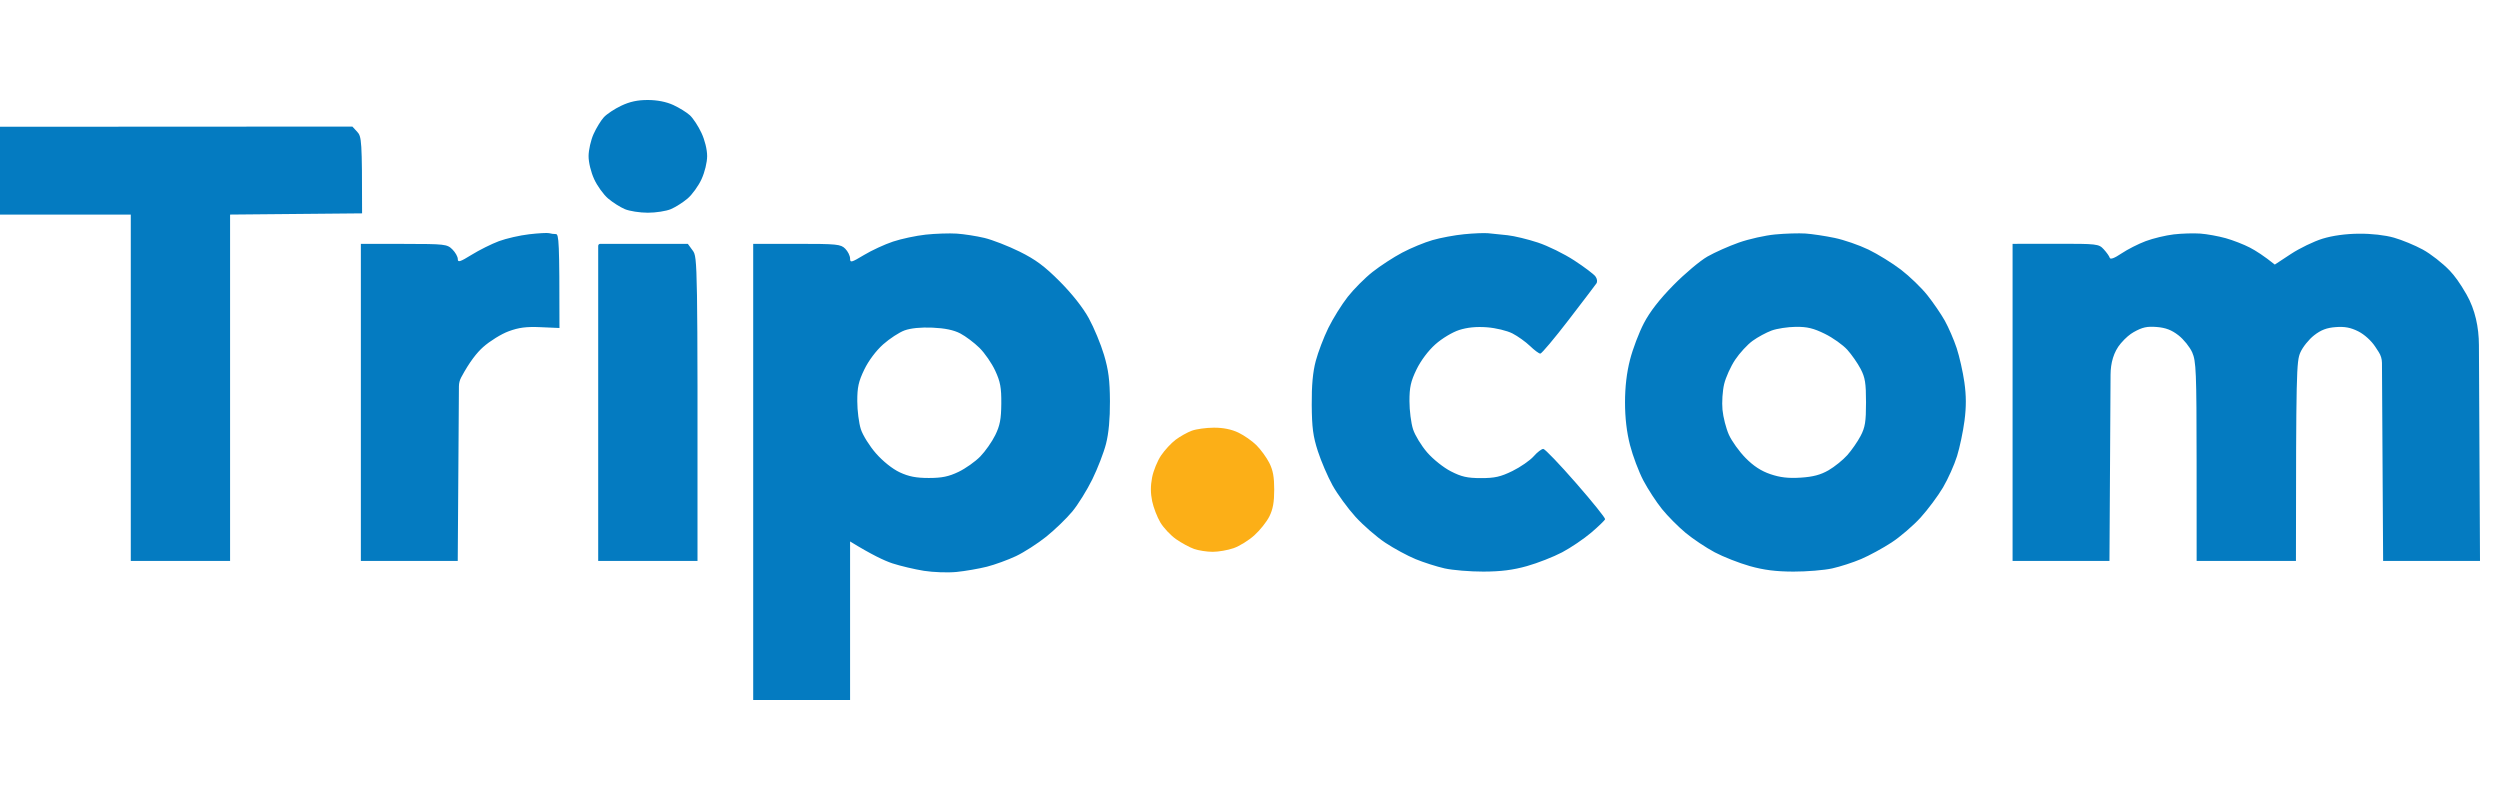 <svg width="125" height="40" viewBox="0 0 125 40" fill="none" xmlns="http://www.w3.org/2000/svg">
<path fill-rule="evenodd" clip-rule="evenodd" d="M32.393 5C32.862 5.001 33.312 5.089 33.664 5.25C33.963 5.388 34.338 5.62 34.497 5.766C34.656 5.914 34.915 6.307 35.071 6.643C35.24 7.001 35.357 7.478 35.357 7.802C35.357 8.119 35.238 8.608 35.076 8.96C34.922 9.296 34.609 9.73 34.381 9.924C34.153 10.119 33.776 10.358 33.543 10.457C33.309 10.556 32.792 10.636 32.393 10.636C31.993 10.636 31.475 10.556 31.242 10.457C31.009 10.358 30.632 10.119 30.404 9.924C30.177 9.73 29.863 9.296 29.709 8.96C29.546 8.604 29.428 8.121 29.429 7.802C29.431 7.499 29.542 7.005 29.678 6.704C29.814 6.401 30.045 6.025 30.19 5.865C30.336 5.705 30.727 5.444 31.061 5.287C31.489 5.083 31.879 4.999 32.393 5ZM0 6.338L17.619 6.329L17.861 6.59C18.082 6.828 18.104 7.019 18.104 10.668L11.504 10.729V28.048H6.539V10.729H0V6.338ZM27.458 11.659C27.542 11.685 27.691 11.704 27.791 11.704C27.946 11.704 27.973 12.047 27.973 16.4L27.034 16.359C26.315 16.327 25.939 16.376 25.43 16.565C25.063 16.7 24.491 17.055 24.158 17.352C23.851 17.626 23.481 18.081 23.057 18.874C22.983 19.011 22.947 19.164 22.946 19.32L22.887 28.048H18.043V12.192L20.192 12.195C22.251 12.197 22.354 12.209 22.618 12.469C22.769 12.619 22.892 12.838 22.89 12.955C22.887 13.133 23.004 13.096 23.583 12.738C23.966 12.501 24.578 12.196 24.945 12.059C25.311 11.923 25.993 11.767 26.459 11.713C26.925 11.659 27.374 11.635 27.458 11.659ZM47.832 11.68C48.198 11.704 48.825 11.802 49.225 11.897C49.624 11.994 50.414 12.301 50.98 12.581C51.782 12.979 52.227 13.308 52.99 14.074C53.602 14.689 54.147 15.379 54.44 15.912C54.698 16.382 55.04 17.205 55.2 17.742C55.426 18.502 55.491 19.014 55.497 20.059C55.502 20.946 55.435 21.67 55.3 22.194C55.189 22.629 54.881 23.425 54.618 23.962C54.355 24.499 53.906 25.222 53.62 25.57C53.333 25.917 52.745 26.486 52.313 26.833C51.879 27.18 51.198 27.617 50.799 27.806C50.399 27.995 49.745 28.233 49.346 28.335C48.946 28.436 48.264 28.554 47.832 28.597C47.398 28.641 46.663 28.615 46.197 28.541C45.731 28.466 45.023 28.299 44.623 28.169C44.224 28.037 43.583 27.737 42.504 27.072V35H37.66V12.192H39.84C41.859 12.192 42.038 12.211 42.262 12.436C42.395 12.57 42.504 12.79 42.504 12.924C42.504 13.147 42.562 13.133 43.2 12.75C43.583 12.519 44.237 12.217 44.653 12.079C45.07 11.94 45.805 11.784 46.288 11.731C46.771 11.68 47.465 11.657 47.832 11.68ZM44.157 17.219C43.802 17.536 43.43 18.031 43.216 18.474C42.928 19.071 42.862 19.363 42.864 20.059C42.864 20.529 42.945 21.159 43.043 21.462C43.14 21.763 43.481 22.308 43.801 22.672C44.148 23.068 44.623 23.445 44.986 23.616C45.438 23.827 45.807 23.899 46.439 23.899C47.092 23.899 47.434 23.829 47.923 23.595C48.273 23.428 48.763 23.081 49.013 22.825C49.262 22.569 49.6 22.089 49.762 21.758C49.997 21.279 50.058 20.958 50.065 20.181C50.071 19.379 50.017 19.086 49.761 18.535C49.59 18.165 49.237 17.653 48.974 17.394C48.712 17.136 48.28 16.811 48.014 16.672C47.683 16.5 47.241 16.409 46.621 16.382C46.042 16.358 45.538 16.407 45.228 16.52C44.962 16.617 44.48 16.932 44.157 17.219ZM74.412 11.662C74.612 11.68 75.048 11.725 75.381 11.762C75.714 11.798 76.396 11.963 76.894 12.128C77.394 12.292 78.212 12.695 78.711 13.021C79.211 13.347 79.687 13.706 79.77 13.818C79.86 13.939 79.88 14.084 79.819 14.174C79.761 14.258 79.135 15.082 78.426 16.004C77.717 16.926 77.082 17.681 77.016 17.681C76.949 17.681 76.718 17.51 76.501 17.3C76.284 17.092 75.889 16.809 75.623 16.672C75.351 16.533 74.794 16.399 74.352 16.365C73.818 16.325 73.37 16.369 72.959 16.5C72.616 16.611 72.099 16.922 71.766 17.219C71.411 17.536 71.04 18.031 70.825 18.474C70.537 19.071 70.472 19.363 70.473 20.059C70.473 20.529 70.554 21.159 70.652 21.462C70.749 21.763 71.067 22.285 71.357 22.62C71.653 22.962 72.175 23.379 72.544 23.567C73.075 23.839 73.364 23.905 74.049 23.905C74.74 23.906 75.03 23.84 75.623 23.55C76.023 23.353 76.5 23.023 76.683 22.816C76.866 22.607 77.084 22.441 77.167 22.446C77.251 22.451 77.986 23.219 78.802 24.154C79.618 25.088 80.272 25.9 80.255 25.96C80.238 26.018 79.924 26.322 79.559 26.633C79.192 26.945 78.538 27.387 78.106 27.616C77.672 27.844 76.882 28.154 76.35 28.304C75.647 28.502 75.047 28.577 74.17 28.58C73.504 28.581 72.632 28.509 72.232 28.42C71.833 28.33 71.179 28.121 70.779 27.956C70.38 27.792 69.698 27.424 69.266 27.137C68.832 26.85 68.161 26.265 67.772 25.838C67.384 25.41 66.868 24.702 66.627 24.267C66.386 23.83 66.055 23.062 65.893 22.559C65.653 21.818 65.595 21.379 65.587 20.242C65.58 19.265 65.641 18.599 65.788 18.047C65.904 17.61 66.186 16.87 66.416 16.4C66.646 15.931 67.082 15.23 67.384 14.845C67.686 14.46 68.247 13.896 68.63 13.595C69.013 13.293 69.68 12.858 70.113 12.63C70.546 12.401 71.227 12.119 71.627 12.005C72.026 11.889 72.735 11.757 73.201 11.712C73.667 11.665 74.212 11.643 74.412 11.662ZM90.275 11.676C90.608 11.7 91.262 11.797 91.728 11.895C92.195 11.991 92.957 12.255 93.424 12.48C93.89 12.706 94.622 13.158 95.05 13.486C95.478 13.815 96.069 14.384 96.363 14.754C96.657 15.122 97.052 15.699 97.24 16.034C97.427 16.37 97.695 16.987 97.834 17.406C97.972 17.826 98.145 18.594 98.219 19.114C98.314 19.785 98.315 20.342 98.225 21.035C98.155 21.572 97.988 22.367 97.853 22.803C97.718 23.239 97.402 23.945 97.151 24.372C96.899 24.798 96.393 25.477 96.027 25.881C95.66 26.284 95.007 26.845 94.574 27.127C94.141 27.41 93.46 27.78 93.061 27.95C92.661 28.121 92.007 28.333 91.608 28.421C91.208 28.51 90.336 28.581 89.67 28.58C88.793 28.577 88.192 28.502 87.49 28.304C86.958 28.154 86.167 27.843 85.734 27.614C85.301 27.383 84.647 26.947 84.281 26.643C83.914 26.338 83.383 25.803 83.1 25.453C82.816 25.102 82.397 24.459 82.167 24.023C81.938 23.586 81.638 22.791 81.501 22.255C81.334 21.605 81.251 20.892 81.251 20.12C81.251 19.348 81.334 18.636 81.501 17.986C81.638 17.449 81.95 16.626 82.196 16.156C82.495 15.583 82.981 14.959 83.673 14.256C84.241 13.679 85.004 13.038 85.371 12.828C85.737 12.619 86.447 12.303 86.945 12.128C87.445 11.951 88.263 11.768 88.762 11.722C89.262 11.674 89.942 11.655 90.275 11.676ZM87.631 17.041C87.375 17.225 86.983 17.65 86.759 17.986C86.535 18.321 86.287 18.87 86.207 19.205C86.127 19.541 86.089 20.116 86.124 20.486C86.158 20.854 86.302 21.418 86.444 21.736C86.587 22.055 86.962 22.578 87.278 22.898C87.675 23.302 88.059 23.552 88.52 23.708C89.006 23.874 89.413 23.921 90.033 23.882C90.652 23.843 91.029 23.742 91.426 23.514C91.725 23.341 92.147 23.001 92.364 22.758C92.581 22.514 92.88 22.083 93.03 21.797C93.257 21.365 93.301 21.086 93.301 20.12C93.301 19.154 93.257 18.875 93.03 18.443C92.88 18.158 92.581 17.727 92.364 17.487C92.147 17.247 91.644 16.888 91.244 16.692C90.676 16.412 90.359 16.336 89.791 16.342C89.391 16.346 88.846 16.429 88.58 16.527C88.314 16.625 87.886 16.855 87.631 17.041ZM110.014 11.679C110.347 11.703 110.918 11.807 111.285 11.909C111.651 12.012 112.196 12.224 112.496 12.381C112.795 12.537 113.198 12.794 113.74 13.229L114.541 12.702C114.981 12.412 115.695 12.067 116.129 11.934C116.632 11.78 117.288 11.69 117.945 11.685C118.575 11.679 119.257 11.757 119.701 11.884C120.101 11.998 120.748 12.265 121.138 12.478C121.53 12.69 122.138 13.164 122.489 13.534C122.723 13.78 122.993 14.14 123.325 14.722C123.762 15.488 123.942 16.37 123.946 17.252L124 28.048H119.156L119.098 18.141C119.096 17.948 119.04 17.76 118.934 17.599L118.763 17.337C118.567 17.037 118.218 16.721 117.915 16.569C117.536 16.378 117.238 16.321 116.788 16.355C116.336 16.388 116.05 16.497 115.705 16.766C115.446 16.967 115.137 17.352 115.019 17.62C114.822 18.063 114.802 18.572 114.797 28.048H109.832L109.83 23.078C109.827 18.572 109.806 18.063 109.611 17.62C109.492 17.352 109.183 16.967 108.924 16.766C108.582 16.5 108.287 16.387 107.841 16.35C107.351 16.31 107.12 16.361 106.683 16.606C106.501 16.709 106.288 16.88 106.043 17.165C105.675 17.594 105.531 18.164 105.528 18.73L105.473 28.048H100.629V12.192L102.778 12.189C104.86 12.186 104.936 12.195 105.185 12.463C105.326 12.617 105.463 12.807 105.487 12.889C105.517 12.986 105.72 12.911 106.078 12.67C106.377 12.469 106.922 12.192 107.289 12.055C107.655 11.918 108.282 11.768 108.682 11.72C109.081 11.673 109.681 11.655 110.014 11.679ZM29.91 12.292C29.91 12.237 29.955 12.192 30.01 12.192H34.391L34.636 12.528C34.879 12.857 34.883 13.008 34.875 28.048H29.91V12.292Z" fill="#047BC1"/>
<path d="M59.589 21.536C59.365 21.619 59.002 21.822 58.781 21.988C58.56 22.154 58.232 22.508 58.052 22.776C57.872 23.044 57.67 23.537 57.605 23.872C57.524 24.29 57.525 24.663 57.608 25.06C57.674 25.378 57.86 25.858 58.019 26.125C58.18 26.393 58.532 26.769 58.804 26.959C59.077 27.149 59.481 27.369 59.706 27.448C59.929 27.526 60.348 27.591 60.636 27.591C60.923 27.591 61.394 27.508 61.682 27.408C61.97 27.308 62.436 27.02 62.716 26.767C62.996 26.515 63.336 26.089 63.469 25.821C63.647 25.463 63.711 25.107 63.711 24.481C63.711 23.844 63.648 23.506 63.463 23.141C63.326 22.873 63.04 22.479 62.827 22.266C62.613 22.051 62.203 21.765 61.915 21.629C61.572 21.465 61.151 21.381 60.694 21.384C60.31 21.385 59.813 21.453 59.589 21.536V21.536Z" fill="#FCAF17"/>
</svg>
